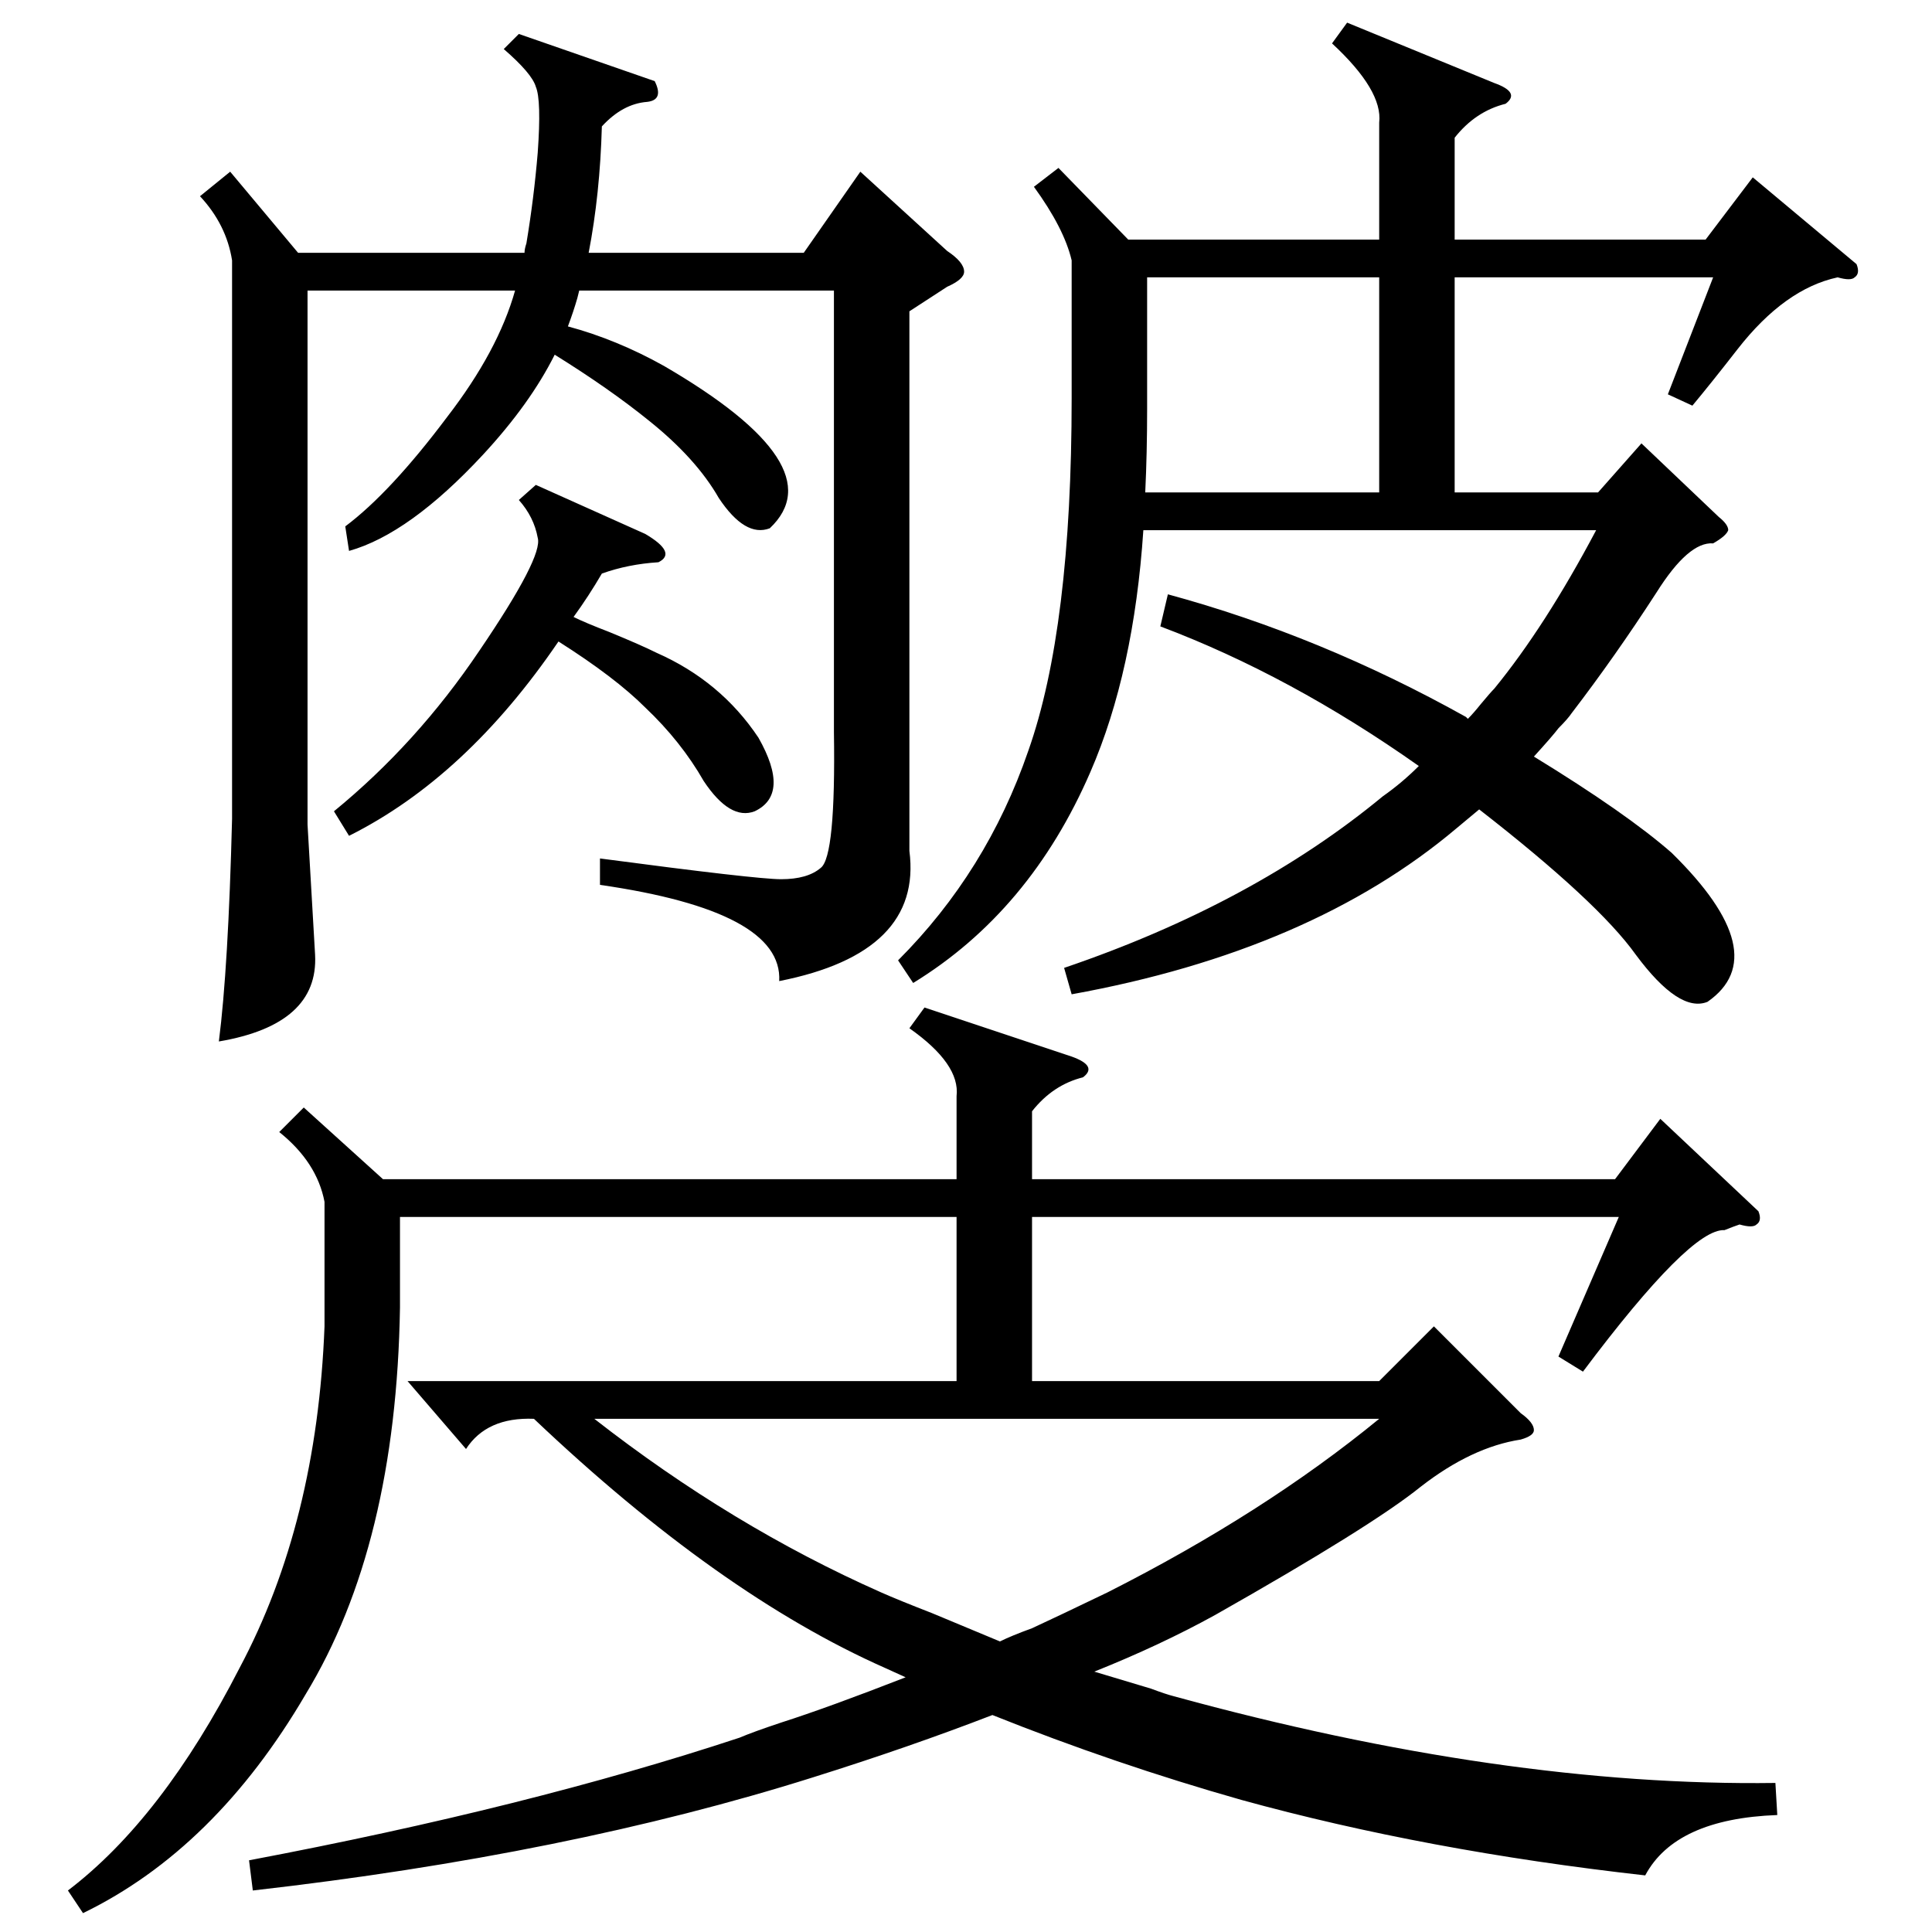 <?xml version="1.0" standalone="no"?>
<!DOCTYPE svg PUBLIC "-//W3C//DTD SVG 1.1//EN" "http://www.w3.org/Graphics/SVG/1.1/DTD/svg11.dtd" >
<svg xmlns="http://www.w3.org/2000/svg" xmlns:xlink="http://www.w3.org/1999/xlink" version="1.1" viewBox="0 -205 1024 1024">
  <g transform="matrix(1 0 0 -1 0 819)">
   <path fill="currentColor"
d="M161 437l42 -38h304v44q2 17 -25 36l8 11l78 -26q14 -5 6 -11q-16 -4 -27 -18v-36h309l24 32l52 -49q2 -5 -1 -7q-2 -2 -9 0q-3 -1 -8 -3q-18 1 -75 -75l-13 8l32 74h-311v-87h184l29 29l46 -46q7 -5 7 -9q0 -3 -7 -5q-26 -4 -53 -25q-26 -21 -109 -68q-29 -16 -64 -30
l30 -9q8 -3 12 -4q175 -48 319 -46l1 -17q-54 -2 -70 -32q-116 13 -214 40q-67 19 -132 45q-44 -17 -95 -33q-130 -41 -297 -60l-2 16q148 28 260 65q7 3 22 8q25 8 66 24l-11 5q-88 39 -186 132q-25 1 -36 -16l-31 36h291v87h-295v-48q-2 -126 -50 -205q-48 -82 -118 -116
l-8 12q50 38 91 118q41 77 45 181v66q-4 21 -24 37zM561 935l37 -38h133v62q2 17 -25 42l8 11l78 -32q14 -5 6 -11q-16 -4 -27 -18v-54h133l25 33l55 -46q2 -5 -1 -7q-2 -2 -9 0q-28 -6 -53 -38q-14 -18 -24 -30l-13 6l24 62h-137v-114h76l23 26l41 -39q5 -4 5 -7
q-1 -3 -8 -7q-13 1 -30 -26q-22 -34 -45 -64q-2 -3 -7 -8q-3 -4 -13 -15q49 -30 73 -51q55 -54 19 -79q-15 -6 -38 25q-20 28 -83 77l-12 -10q-77 -65 -204 -88l-4 14q100 34 169 91q10 7 19 16q-68 48 -137 74l4 17q81 -22 158 -65l1 -1q3 3 7 8q5 6 7 8q27 33 54 84h-240
q-5 -75 -28 -128q-32 -74 -94 -112l-8 12q47 47 69 111q23 65 23 187v73q-4 17 -20 39zM482 859v-286q7 -54 -69 -69q2 37 -95 51v14q83 -11 96 -11q14 0 21 6q8 6 7 72v234h-135l-1 -4q-2 -7 -5 -15q26 -7 51 -21q91 -53 56 -86q-13 -5 -27 16q-12 21 -37 41q-21 17 -50 35
q-13 -26 -38 -53q-39 -42 -71 -51l-2 13q24 18 54 58q27 35 36 67h-110v-283l4 -69q2 -37 -51 -46q5 39 7 118v296q-3 19 -17 34l16 13l36 -43h120q0 2 1 5q4 24 6 48q2 28 -1 35q-2 7 -17 20l8 8l72 -25q5 -10 -4 -11q-13 -1 -24 -13q-1 -36 -7 -67h114l30 43l46 -42
q9 -6 9 -11q0 -4 -9 -8zM467 180q9 -4 27 -11l36 -15q6 3 17 7q13 6 40 19q83 42 144 92h-416q73 -57 152 -92zM608 877v-70q0 -23 -1 -44h124v114h-123zM284 767l58 -26q17 -10 7 -15q-16 -1 -30 -6q-7 -12 -15 -23q6 -3 19 -8q17 -7 25 -11q34 -15 54 -45q17 -30 -2 -39
q-13 -5 -27 16q-12 21 -31 39q-16 16 -46 35q-49 -72 -111 -103l-8 13q44 36 77 85q34 50 31 60q-2 11 -10 20z" />
  </g>

</svg>
